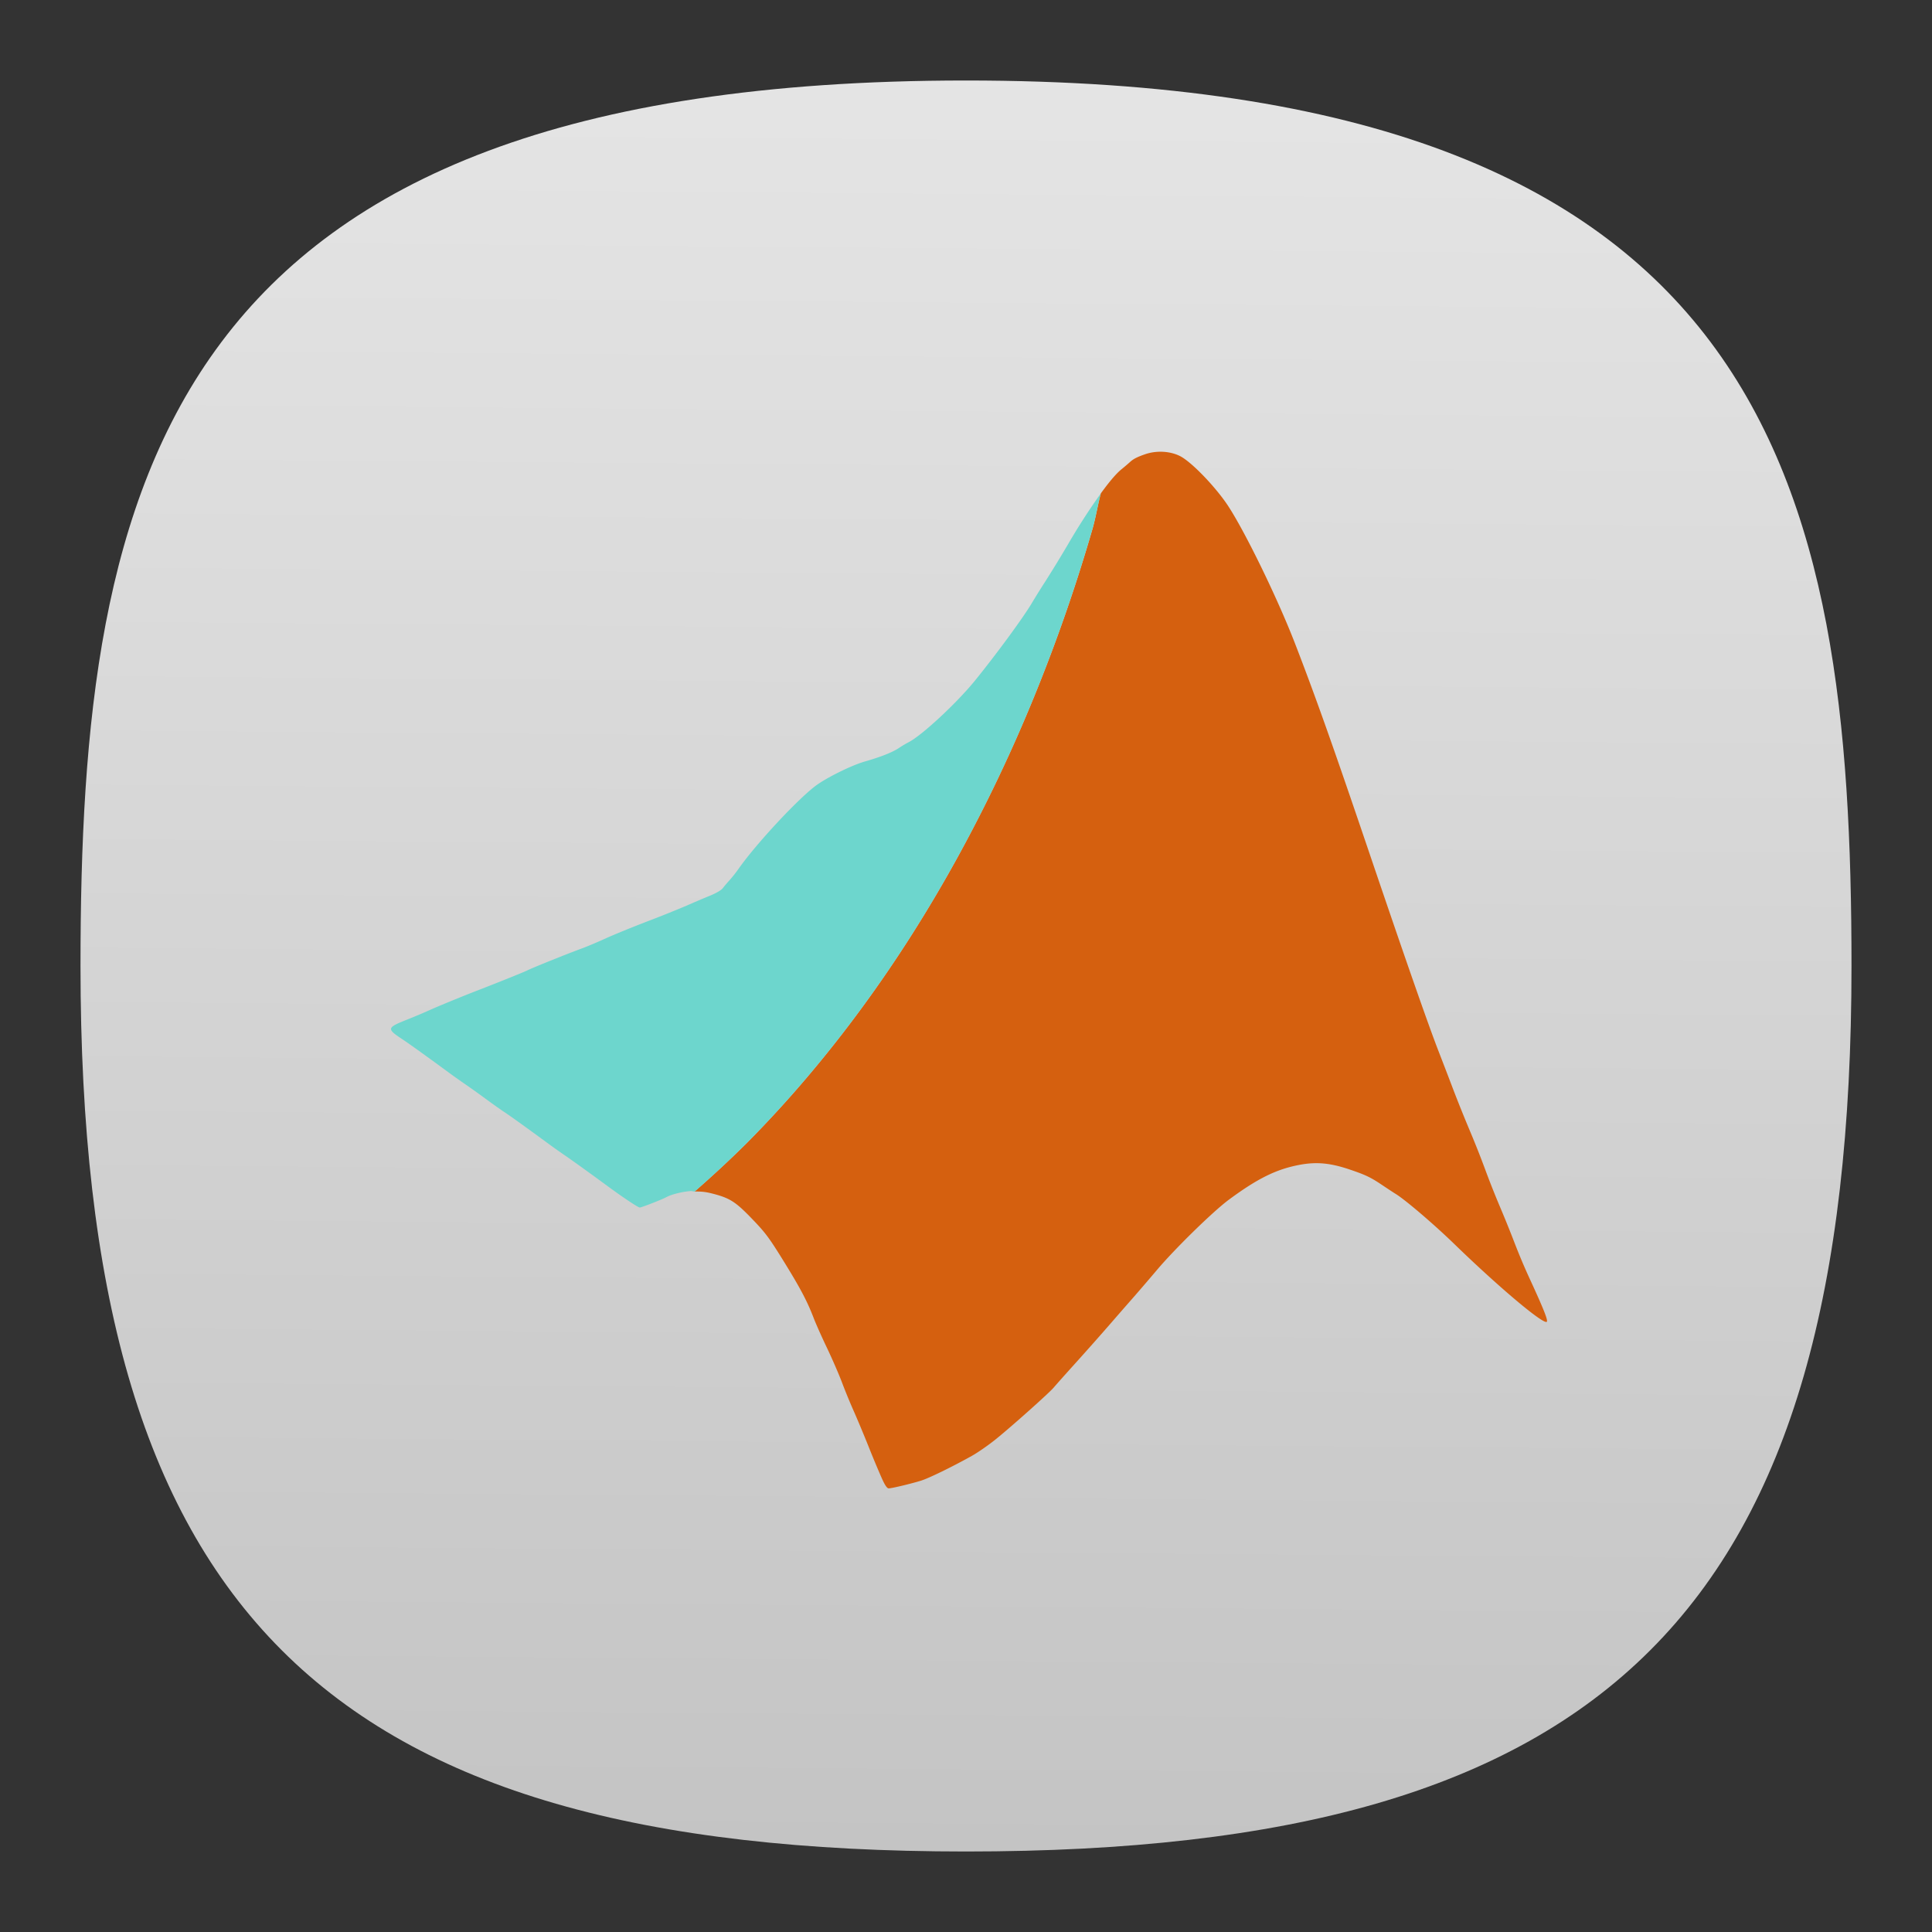 <svg xmlns="http://www.w3.org/2000/svg" xmlns:xlink="http://www.w3.org/1999/xlink" xml:space="preserve" width="24" height="24" fill="none">
<rect width="100%" height="100%" fill="#333333" stroke="none"/>
<defs>
<linearGradient id="a">
<stop offset="0" style="stop-color:#b3b3b3;stop-opacity:1"/>
<stop offset="1" style="stop-color:#ededed;stop-opacity:1"/>
</linearGradient>
<linearGradient xlink:href="#a" id="b" x1="46.469" x2="47.735" y1="142.109" y2="-18.255" gradientTransform="translate(-.222 -.222)scale(.244)" gradientUnits="userSpaceOnUse"/>
</defs>
<path d="M12 1C2 1 1 6 1 12c0 8 3 11 11 11s11-3 11-11c0-6-1-11-11-11" style="font-variation-settings:normal;display:inline;opacity:1;vector-effect:none;fill:url(#b);fill-opacity:1;stroke-width:1.116;stroke-linecap:butt;stroke-linejoin:miter;stroke-miterlimit:4;stroke-dasharray:none;stroke-dashoffset:0;stroke-opacity:1;-inkscape-stroke:none;stop-color:#000;stop-opacity:1"/>
<path fill="#d5600f" d="M78.122 160.498c.487-.006.907 0 1.581.166 1.767.442 2.298.774 3.912 2.45 1.25 1.296 1.61 1.774 2.93 3.903 1.651 2.665 2.312 3.909 2.931 5.512.221.584.807 1.897 1.297 2.917.486 1.023 1.128 2.494 1.423 3.276.293.782.797 2.007 1.117 2.723.318.713.962 2.25 1.427 3.411a95 95 0 0 0 1.277 3.06c.304.673.495.946.652.946.288 0 2.107-.434 3.083-.735.738-.227 2.994-1.327 4.874-2.378.508-.282 1.482-.953 2.162-1.492 1.415-1.123 5.269-4.556 5.667-5.051.15-.183 1.023-1.161 1.94-2.179a303 303 0 0 0 3.216-3.621 599 599 0 0 1 2.477-2.837 249 249 0 0 0 2.184-2.543c1.703-2.026 5.399-5.64 6.9-6.748 2.734-2.021 4.517-2.903 6.712-3.323 1.637-.315 2.975-.194 4.855.445 1.531.52 1.996.744 3.151 1.523.479.32 1.023.68 1.211.794.904.547 3.705 2.938 5.656 4.835 4.263 4.133 8.496 7.69 8.797 7.39.133-.133-.323-1.272-1.692-4.236a59 59 0 0 1-1.357-3.218 111 111 0 0 0-1.424-3.525 86 86 0 0 1-1.42-3.585 90 90 0 0 0-1.419-3.589 142 142 0 0 1-1.548-3.831 618 618 0 0 0-1.52-3.959c-.99-2.557-3.219-8.946-6.644-19.048-3.411-10.06-5.073-14.74-7.022-19.785-1.658-4.297-4.755-10.663-6.413-13.193-1.17-1.777-3.428-4.13-4.534-4.724-.946-.504-2.278-.586-3.376-.21-.793.273-1.16.464-1.487.774a26 26 0 0 1-.827.702c-.52.431-1.183 1.238-1.935 2.272-.304 1.142-.473 2.273-.802 3.414a160 160 0 0 1-5.545 15.943 148 148 0 0 1-7.334 15.399 136 136 0 0 1-4.344 7.354 127 127 0 0 1-4.804 7.038 118 118 0 0 1-5.261 6.67 110 110 0 0 1-5.723 6.243 104 104 0 0 1-5.004 4.65z" style="stroke-width:2.765" transform="translate(-1.527 -6.063)scale(.13)"/>
<path fill="#6dd6cd" d="M78.122 160.498a103 103 0 0 0 4.998-4.65 110 110 0 0 0 5.723-6.242 119 119 0 0 0 5.264-6.668 127 127 0 0 0 4.804-7.041 136 136 0 0 0 4.346-7.351 148 148 0 0 0 7.332-15.399 160 160 0 0 0 5.543-15.946c.331-1.141.5-2.272.804-3.414a62 62 0 0 0-3.165 4.916 125 125 0 0 1-2.157 3.527 70 70 0 0 0-1.23 1.971c-.793 1.363-3.42 4.946-5.487 7.49-1.753 2.153-5.076 5.238-6.331 5.874a11 11 0 0 0-.929.553c-.611.409-1.742.857-3.257 1.29-1.28.366-3.676 1.552-4.708 2.329-1.76 1.327-5.697 5.567-7.34 7.906a13 13 0 0 1-.87 1.103c-.224.244-.517.59-.65.766-.15.196-.647.484-1.294.746-.578.235-1.55.65-2.164.921a115 115 0 0 1-3.771 1.512c-1.463.561-3.246 1.291-3.959 1.618-.713.326-1.742.763-2.286.962-1.512.558-4.741 1.857-5.245 2.114-.246.125-2.17.904-4.28 1.728a144 144 0 0 0-4.762 1.935c-.509.238-1.596.7-2.411 1.023-1.96.785-1.977.868-.37 1.924.558.368 2.515 1.775 4.437 3.19.4.294 1.097.789 1.548 1.095a95 95 0 0 1 1.99 1.424c.647.476 1.41 1.015 1.698 1.203.472.304 2.421 1.705 4.287 3.08.401.295 1.098.787 1.549 1.094.76.525 2.43 1.725 4.144 2.986 1.393 1.023 2.806 1.96 2.96 1.96.16 0 2.157-.78 2.533-.99.47-.26 1.493-.52 2.31-.583.13-.011.277.044.396.044" style="stroke-width:2.765" transform="translate(-1.527 -6.063)scale(.13)"/>
</svg>

